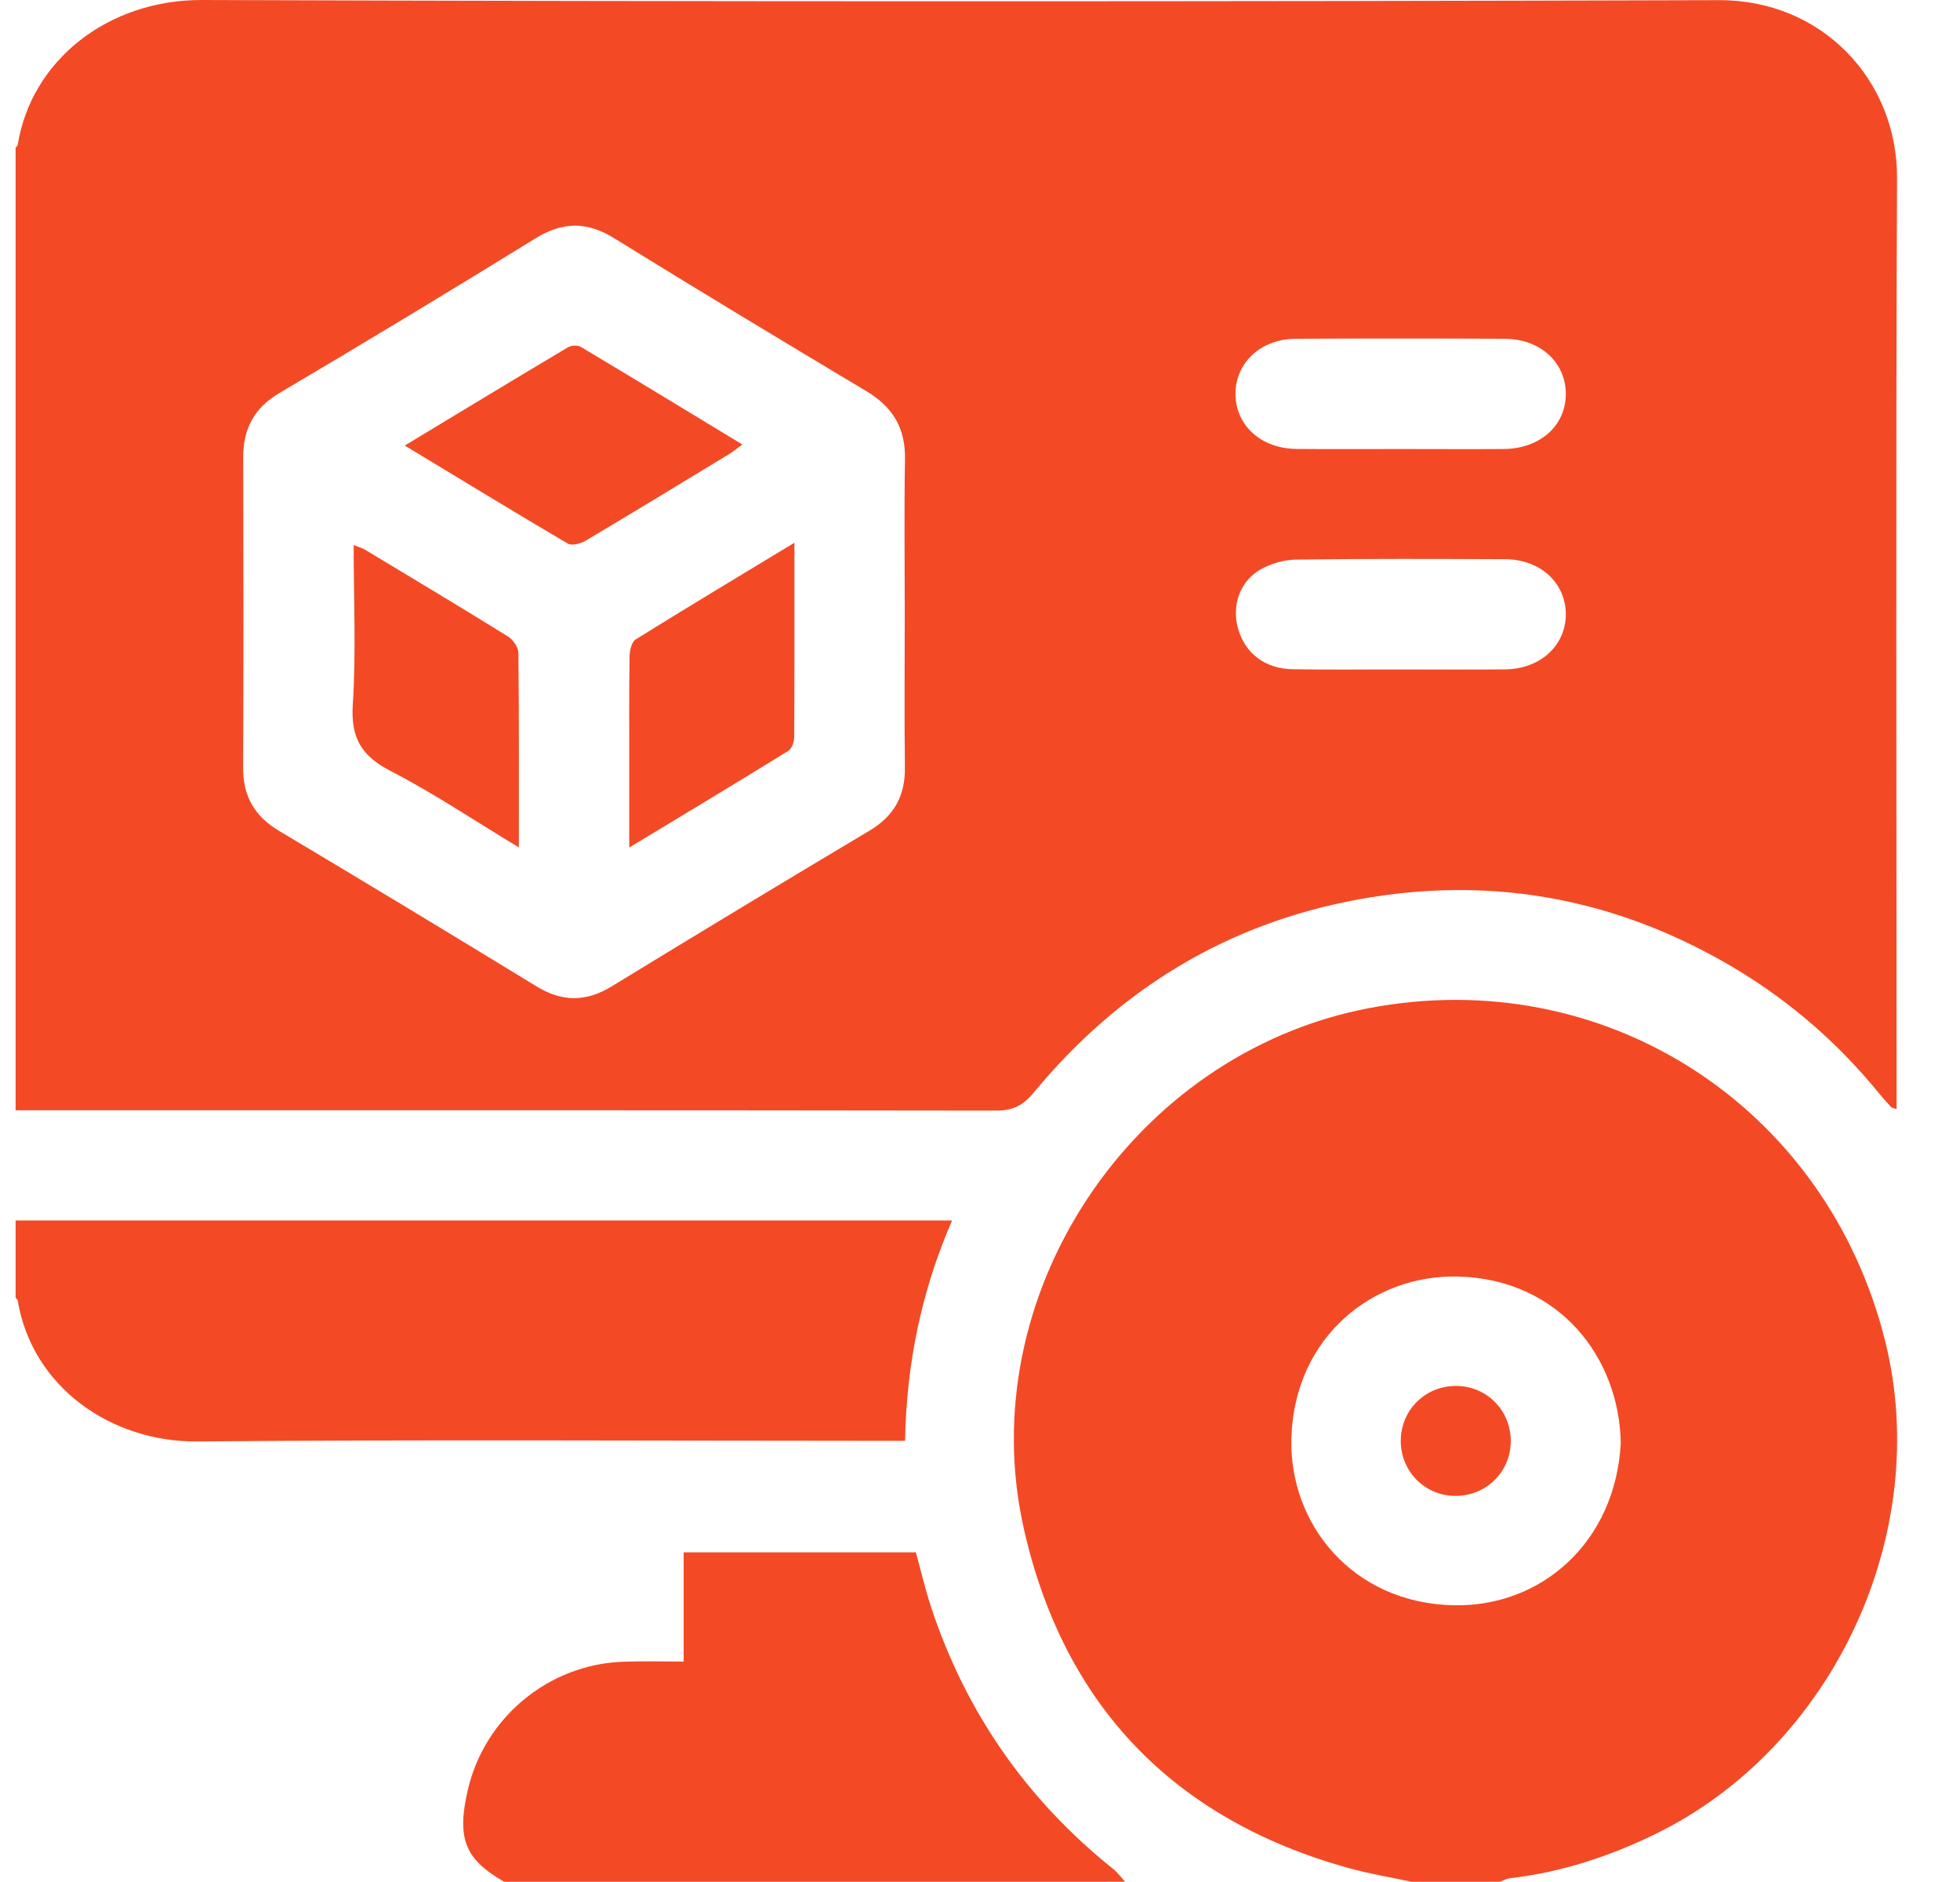 <svg width="25" height="24" viewBox="0 0 25 24" fill="none" xmlns="http://www.w3.org/2000/svg">
<g id="Layer_1" clip-path="url(#clip0_1331_2199)">
<path id="Vector" d="M0.199 14.158V1.884C0.208 1.872 0.223 1.861 0.226 1.847C0.398 0.773 1.373 -0.004 2.577 1.62096e-05C9.028 0.022 15.477 0.021 21.927 0.002C23.243 -0.002 24.202 1.023 24.197 2.271C24.18 6.151 24.191 10.031 24.191 13.911C24.191 13.985 24.191 14.06 24.191 14.143C24.149 14.129 24.132 14.129 24.123 14.119C24.075 14.068 24.027 14.016 23.983 13.962C23.412 13.256 22.731 12.681 21.938 12.239C20.494 11.431 18.954 11.173 17.331 11.469C15.645 11.776 14.268 12.621 13.181 13.938C13.052 14.095 12.92 14.163 12.709 14.163C8.539 14.157 4.37 14.158 0.2 14.159L0.199 14.158ZM11.54 7.819C11.54 7.163 11.532 6.507 11.543 5.852C11.55 5.46 11.387 5.19 11.055 4.991C9.977 4.346 8.902 3.699 7.834 3.038C7.487 2.824 7.18 2.825 6.833 3.038C5.751 3.705 4.663 4.363 3.569 5.009C3.241 5.202 3.102 5.466 3.102 5.832C3.105 7.152 3.107 8.471 3.101 9.791C3.1 10.155 3.246 10.409 3.56 10.596C4.658 11.25 5.752 11.912 6.844 12.579C7.172 12.78 7.477 12.778 7.805 12.577C8.896 11.91 9.99 11.249 11.089 10.594C11.403 10.407 11.547 10.15 11.542 9.786C11.534 9.13 11.54 8.475 11.54 7.819V7.819ZM17.847 5.726C18.291 5.726 18.735 5.729 19.18 5.726C19.646 5.722 19.976 5.425 19.972 5.017C19.968 4.617 19.644 4.322 19.192 4.32C18.304 4.316 17.416 4.316 16.527 4.32C16.079 4.323 15.755 4.629 15.759 5.028C15.763 5.428 16.086 5.721 16.539 5.725C16.975 5.729 17.411 5.726 17.848 5.726H17.847ZM17.866 8.537C18.31 8.537 18.754 8.541 19.198 8.536C19.648 8.531 19.972 8.232 19.972 7.833C19.971 7.432 19.647 7.133 19.197 7.131C18.308 7.127 17.42 7.124 16.532 7.136C16.376 7.138 16.205 7.188 16.071 7.266C15.809 7.419 15.71 7.731 15.792 8.017C15.881 8.331 16.134 8.528 16.486 8.534C16.946 8.543 17.406 8.536 17.865 8.537L17.866 8.537Z" fill="#F34A25"/>
<path id="Vector_2" d="M18.005 23.997C17.733 23.938 17.457 23.894 17.189 23.819C14.968 23.197 13.576 21.75 13.064 19.517C12.378 16.528 14.439 13.438 17.451 12.858C20.464 12.278 23.298 14.103 24.046 17.104C24.657 19.557 23.377 22.29 21.105 23.393C20.518 23.678 19.908 23.877 19.259 23.952C19.215 23.958 19.172 23.982 19.13 23.997H18.005H18.005ZM20.673 18.408C20.656 17.305 19.883 16.316 18.606 16.279C17.52 16.248 16.513 17.042 16.472 18.331C16.438 19.439 17.255 20.444 18.541 20.471C19.656 20.495 20.602 19.673 20.673 18.408V18.408Z" fill="#F34A25"/>
<path id="Vector_3" d="M0.199 15.564H12.144C11.751 16.467 11.563 17.391 11.544 18.374C11.436 18.374 11.345 18.374 11.253 18.374C8.34 18.374 5.427 18.357 2.514 18.382C1.416 18.391 0.408 17.686 0.226 16.585C0.223 16.571 0.208 16.56 0.199 16.548C0.199 16.22 0.199 15.892 0.199 15.564Z" fill="#F34A25"/>
<path id="Vector_4" d="M6.431 23.997C5.928 23.709 5.824 23.445 5.967 22.825C6.182 21.901 6.997 21.225 7.947 21.191C8.195 21.181 8.445 21.189 8.72 21.189V19.796H11.682C11.746 20.027 11.801 20.269 11.879 20.503C12.323 21.841 13.097 22.951 14.198 23.833C14.256 23.879 14.3 23.942 14.351 23.997H6.431Z" fill="#F34A25"/>
<path id="Vector_5" d="M5.162 5.682C5.884 5.246 6.562 4.835 7.244 4.429C7.287 4.404 7.369 4.399 7.409 4.424C8.09 4.83 8.767 5.243 9.468 5.668C9.4 5.719 9.355 5.757 9.306 5.787C8.693 6.159 8.082 6.532 7.466 6.897C7.404 6.934 7.293 6.962 7.242 6.932C6.559 6.53 5.882 6.117 5.163 5.682L5.162 5.682Z" fill="#F34A25"/>
<path id="Vector_6" d="M6.618 10.807C6.05 10.464 5.534 10.117 4.984 9.833C4.61 9.641 4.472 9.409 4.5 8.984C4.543 8.317 4.511 7.645 4.511 6.951C4.571 6.975 4.62 6.988 4.661 7.013C5.268 7.378 5.875 7.742 6.477 8.115C6.543 8.156 6.611 8.253 6.612 8.324C6.621 9.135 6.618 9.945 6.618 10.807L6.618 10.807Z" fill="#F34A25"/>
<path id="Vector_7" d="M10.133 6.922C10.133 7.783 10.135 8.594 10.13 9.404C10.13 9.463 10.099 9.548 10.054 9.576C9.394 9.984 8.729 10.383 8.026 10.808C8.026 10.428 8.026 10.09 8.026 9.752C8.026 9.292 8.023 8.832 8.03 8.372C8.031 8.298 8.055 8.187 8.107 8.155C8.766 7.745 9.431 7.346 10.133 6.921V6.922Z" fill="#F34A25"/>
<path id="Vector_8" d="M19.27 18.379C19.268 18.774 18.951 19.083 18.553 19.076C18.168 19.07 17.865 18.759 17.867 18.371C17.869 17.976 18.186 17.667 18.584 17.674C18.969 17.68 19.272 17.991 19.27 18.379Z" fill="#F34A25"/>
</g>
<defs>
<clipPath id="clip0_1331_2199">
<rect width="24" height="23.997" fill="white" transform="translate(0.199)"/>
</clipPath>
</defs>
</svg>
